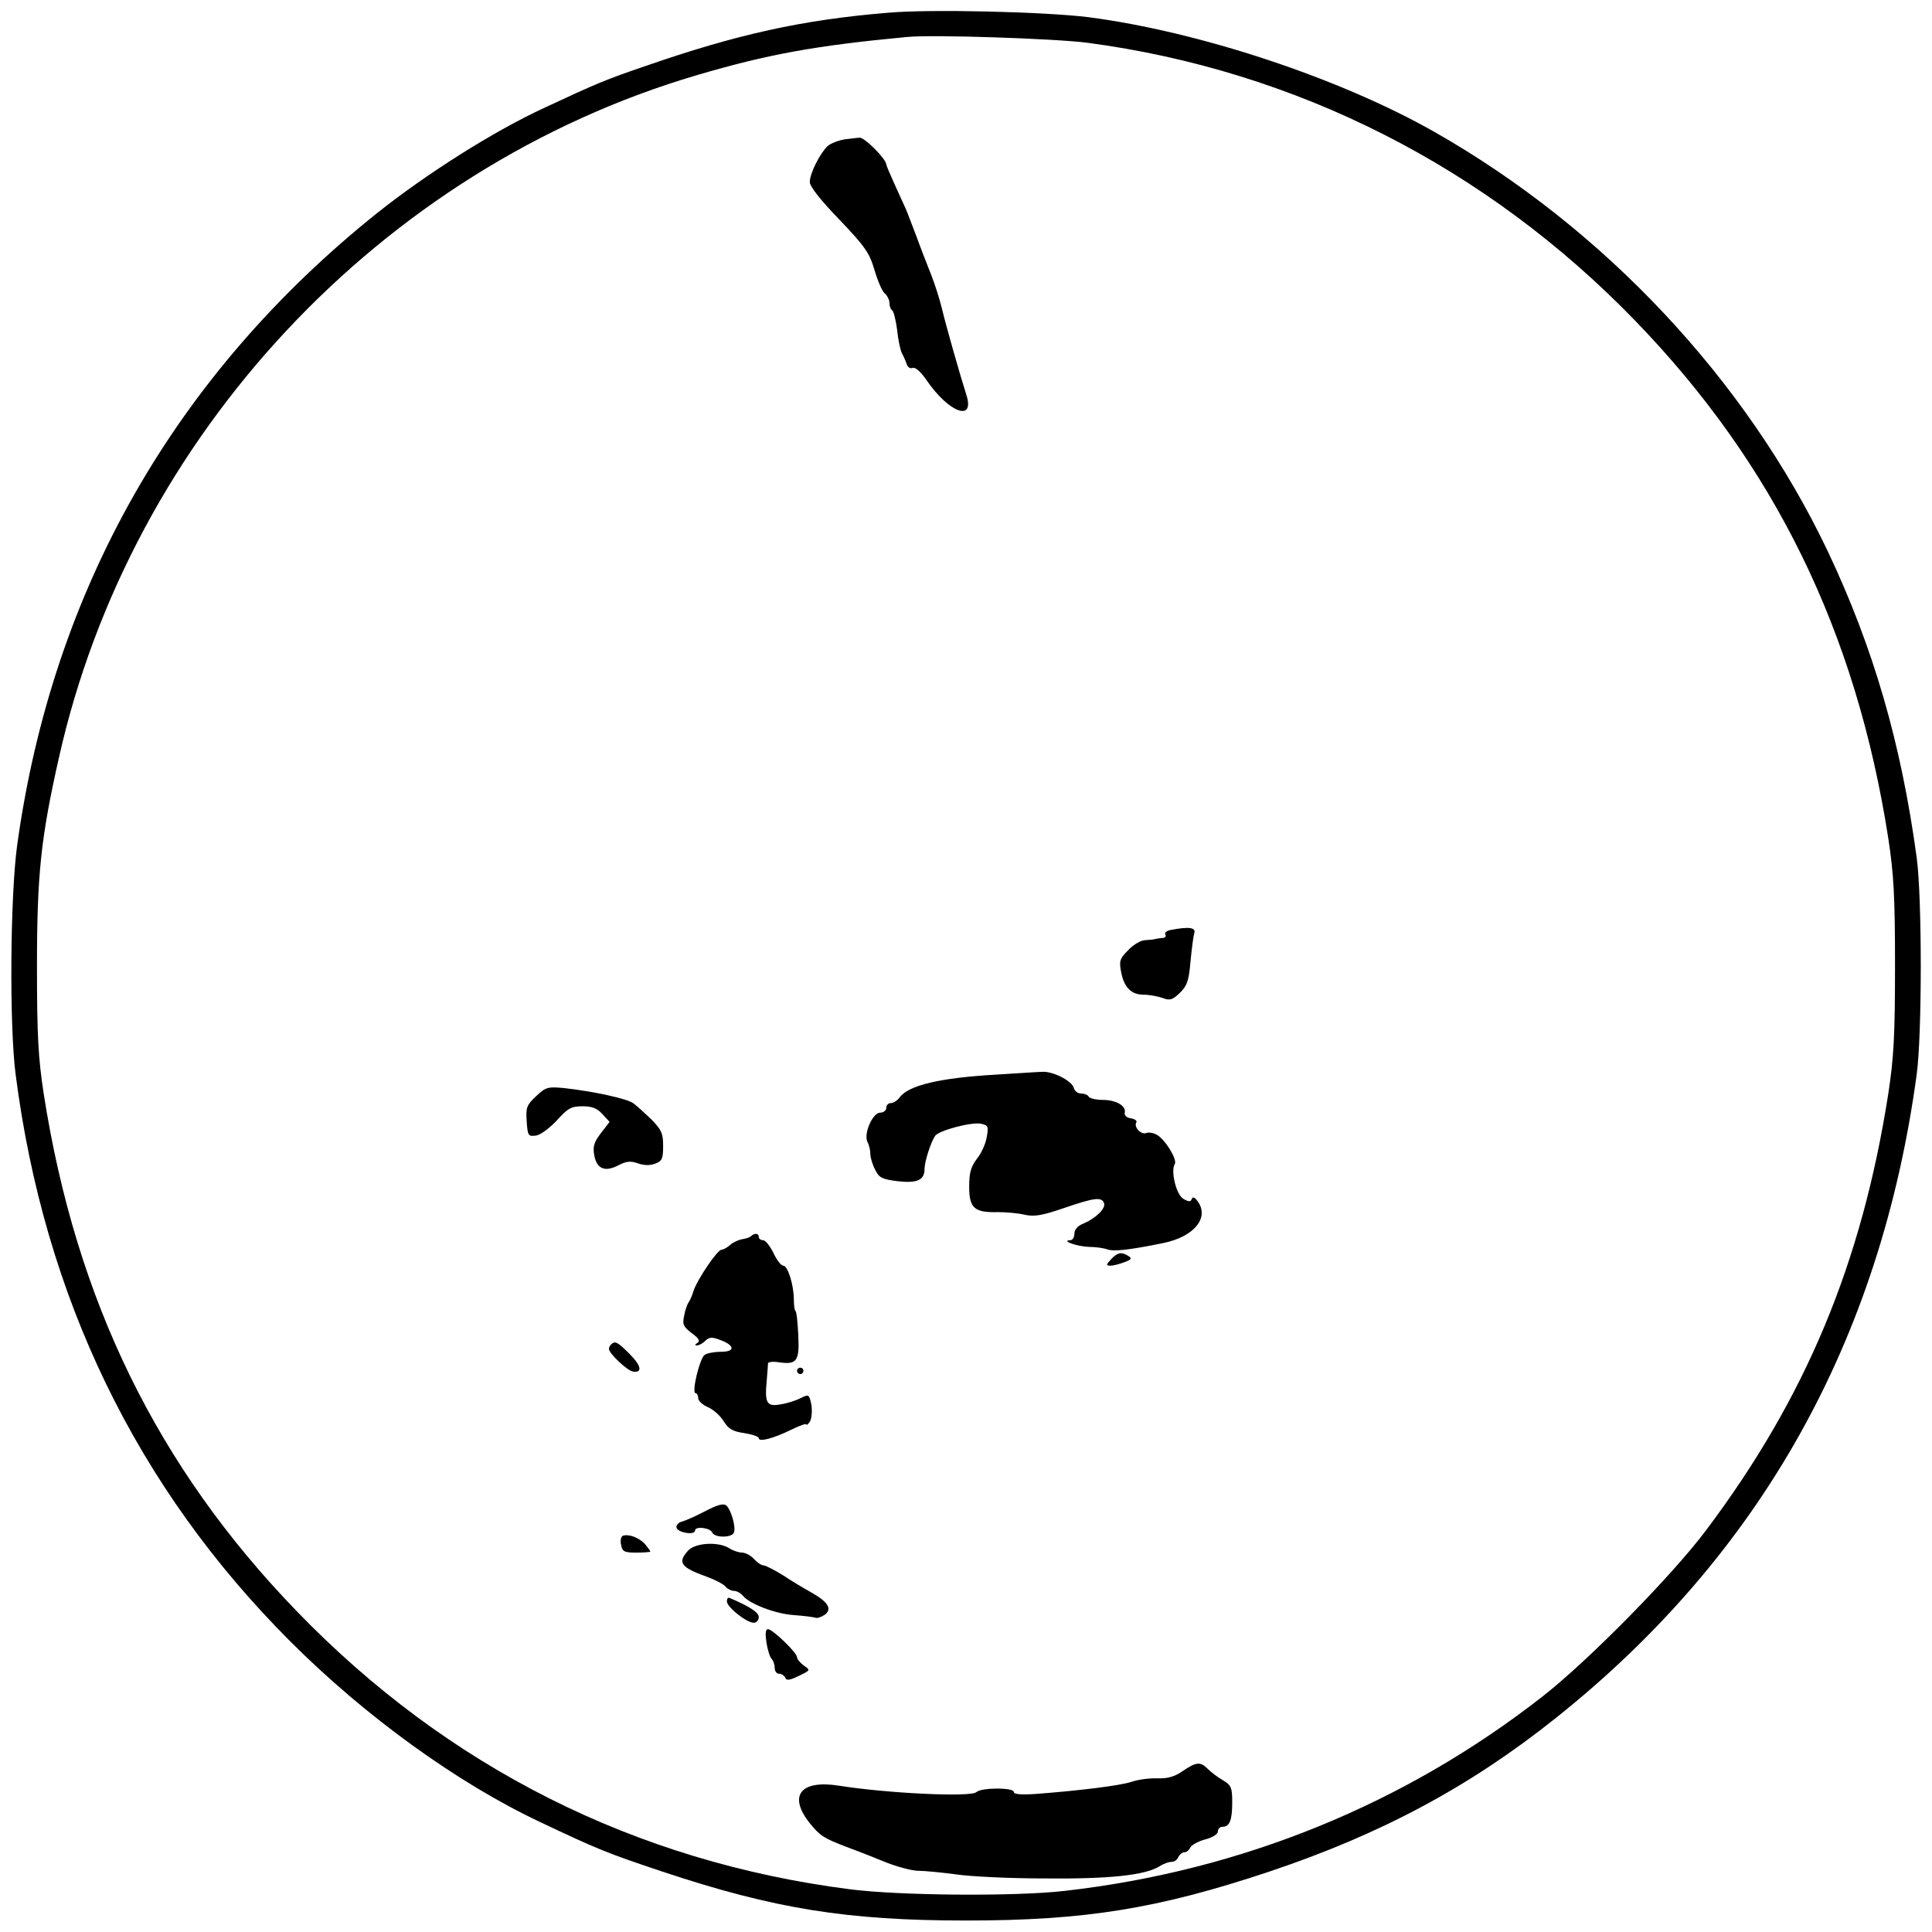 <?xml version="1.0" standalone="no"?>
<!DOCTYPE svg PUBLIC "-//W3C//DTD SVG 20010904//EN"
 "http://www.w3.org/TR/2001/REC-SVG-20010904/DTD/svg10.dtd">
<svg version="1.0" xmlns="http://www.w3.org/2000/svg"
 width="606pt" height="606pt" viewBox="0 0 606 606"
 preserveAspectRatio="xMidYMid meet">

<g transform="translate(0,606) scale(0.1,-0.1)"
fill="#000000" stroke="none">
<path d="M2785 6020 c-268 -22 -475 -68 -760 -167 -126 -43 -152 -54 -315
-130 -159 -73 -371 -207 -528 -332 -633 -507 -1017 -1180 -1128 -1981 -22
-159 -25 -566 -5 -720 90 -699 379 -1296 862 -1779 235 -235 524 -444 783
-566 179 -85 211 -98 385 -156 349 -116 577 -153 951 -153 374 0 602 37 950
153 350 117 631 267 901 483 641 511 1018 1184 1131 2018 17 125 17 555 0 680
-49 360 -136 659 -279 961 -256 538 -703 1014 -1235 1316 -298 169 -738 314
-1083 359 -137 17 -496 26 -630 14z m625 -94 c656 -87 1253 -390 1720 -873
436 -451 692 -974 793 -1623 17 -112 21 -180 21 -400 0 -220 -4 -288 -21 -400
-83 -532 -259 -954 -571 -1369 -106 -142 -369 -409 -512 -521 -433 -339 -946
-548 -1500 -611 -155 -18 -519 -15 -674 5 -673 86 -1263 383 -1736 873 -436
451 -692 974 -793 1623 -17 112 -21 180 -21 400 0 286 12 402 69 654 226 1009
1010 1848 2000 2140 224 66 373 93 660 120 80 8 462 -5 565 -18z"/>
<path d="M2650 5623 c-19 -3 -43 -12 -54 -21 -24 -23 -56 -86 -56 -113 0 -14
34 -57 93 -118 81 -85 94 -104 110 -158 10 -34 24 -67 32 -73 8 -7 15 -21 15
-31 0 -10 4 -20 9 -23 4 -3 11 -30 15 -61 3 -31 10 -63 15 -73 5 -9 12 -25 15
-34 3 -10 11 -15 19 -12 8 3 25 -12 43 -38 70 -103 153 -133 125 -46 -21 66
-63 214 -76 268 -7 30 -23 80 -35 110 -12 30 -33 84 -46 120 -14 36 -28 74
-33 85 -5 11 -21 46 -35 77 -14 31 -26 59 -26 62 0 17 -70 87 -84 84 -6 0 -27
-3 -46 -5z"/>
<path d="M3672 3143 c-12 -2 -20 -9 -17 -14 4 -5 0 -10 -7 -11 -7 0 -17 -2
-23 -3 -5 -2 -20 -3 -33 -4 -13 0 -37 -14 -53 -31 -26 -26 -29 -34 -23 -66 9
-51 32 -74 71 -74 17 0 44 -5 59 -10 23 -9 31 -7 54 15 23 22 29 38 34 98 4
40 9 80 12 90 6 18 -17 21 -74 10z"/>
<path d="M3120 2689 c-171 -10 -270 -33 -298 -71 -7 -10 -20 -18 -28 -18 -8 0
-14 -7 -14 -15 0 -8 -9 -15 -19 -15 -24 0 -53 -67 -40 -92 5 -9 9 -26 9 -38 0
-11 7 -34 15 -49 12 -25 22 -30 70 -36 62 -7 85 3 85 39 0 22 19 82 33 103 11
17 116 45 145 38 22 -5 23 -9 17 -42 -3 -20 -17 -51 -31 -68 -19 -25 -24 -44
-24 -88 0 -66 16 -81 90 -79 25 0 62 -3 83 -8 31 -7 55 -3 125 21 96 33 118
35 125 15 6 -16 -25 -47 -65 -64 -18 -7 -28 -19 -28 -32 0 -11 -6 -20 -12 -20
-33 -1 21 -20 57 -21 22 0 48 -4 59 -8 19 -7 67 -2 175 20 97 20 146 80 107
132 -9 12 -15 14 -18 6 -3 -9 -9 -9 -25 0 -23 11 -42 88 -28 110 8 15 -31 78
-57 92 -11 6 -26 8 -33 5 -16 -6 -39 19 -31 33 4 5 -4 11 -16 13 -14 2 -22 9
-20 18 5 21 -27 40 -69 40 -21 0 -41 5 -44 10 -3 6 -14 10 -24 10 -10 0 -21 8
-23 18 -6 22 -67 53 -100 50 -12 0 -79 -5 -148 -9z"/>
<path d="M1682 2622 c-30 -28 -33 -36 -30 -79 3 -45 5 -48 28 -45 14 1 42 22
66 47 35 39 46 45 81 45 29 0 46 -6 62 -24 l23 -25 -27 -35 c-22 -29 -26 -42
-21 -70 8 -43 34 -53 76 -31 25 13 38 14 61 6 19 -7 39 -7 54 -1 22 8 25 16
25 56 0 39 -5 50 -37 83 -21 20 -46 43 -56 50 -19 15 -127 38 -217 48 -52 5
-58 3 -88 -25z"/>
<path d="M2356 2183 c-3 -4 -16 -8 -28 -10 -12 -2 -29 -10 -38 -18 -9 -8 -21
-15 -27 -15 -13 0 -77 -95 -88 -130 -4 -14 -11 -29 -15 -35 -4 -5 -11 -24 -14
-42 -6 -27 -3 -34 23 -54 22 -16 28 -25 19 -31 -9 -5 -10 -8 -1 -8 6 0 18 7
26 15 12 11 20 12 46 2 46 -17 48 -37 3 -37 -20 0 -44 -4 -52 -10 -15 -10 -42
-120 -28 -120 4 0 8 -7 8 -15 0 -9 14 -22 31 -29 16 -7 39 -27 49 -44 15 -24
28 -32 64 -37 25 -4 46 -11 46 -16 0 -13 46 -1 103 27 26 13 47 20 47 16 0 -4
5 1 11 10 5 10 7 33 4 52 -7 33 -8 33 -33 21 -15 -8 -43 -17 -64 -20 -43 -8
-50 4 -43 75 2 25 4 49 4 54 1 4 16 6 34 3 56 -8 65 3 61 84 -2 39 -5 74 -9
77 -3 3 -5 19 -5 36 0 45 -19 106 -33 106 -7 0 -21 18 -31 40 -11 22 -25 40
-33 40 -7 0 -13 5 -13 10 0 12 -13 13 -24 3z"/>
<path d="M3485 2110 c-16 -17 -16 -20 -2 -20 9 0 28 5 44 11 22 8 24 12 13 19
-22 14 -35 12 -55 -10z"/>
<path d="M1917 1843 c-4 -3 -7 -10 -7 -14 0 -14 57 -68 75 -71 31 -5 27 18
-11 56 -37 37 -45 41 -57 29z"/>
<path d="M2500 1760 c0 -5 5 -10 10 -10 6 0 10 5 10 10 0 6 -4 10 -10 10 -5 0
-10 -4 -10 -10z"/>
<path d="M2212 1320 c-29 -15 -62 -30 -74 -33 -11 -3 -18 -12 -16 -19 5 -16
58 -24 58 -9 0 15 48 9 54 -6 7 -17 62 -17 68 0 7 17 -9 72 -24 85 -9 7 -28 2
-66 -18z"/>
<path d="M1954 1243 c-6 -2 -9 -15 -6 -28 4 -22 10 -25 48 -25 24 0 44 2 44 3
0 2 -8 13 -17 24 -19 20 -50 32 -69 26z"/>
<path d="M2159 1197 c-35 -38 -24 -53 56 -82 28 -10 55 -24 61 -32 6 -7 18
-13 26 -13 9 0 21 -7 28 -15 21 -26 102 -57 160 -61 30 -2 60 -6 67 -8 6 -3
19 2 30 9 24 18 11 40 -42 70 -22 12 -62 36 -89 54 -28 17 -55 31 -61 31 -7 0
-20 9 -30 20 -10 11 -27 20 -37 20 -10 0 -29 6 -41 14 -34 21 -105 17 -128 -7z"/>
<path d="M2280 1037 c0 -18 62 -67 84 -67 9 0 16 8 16 18 0 14 -28 33 -92 60
-5 2 -8 -3 -8 -11z"/>
<path d="M2404 908 c4 -24 11 -47 17 -52 5 -6 9 -18 9 -28 0 -10 6 -18 14 -18
8 0 16 -6 19 -12 3 -10 13 -9 42 5 37 18 38 18 16 33 -11 8 -21 20 -21 26 0
14 -77 88 -91 88 -8 0 -9 -14 -5 -42z"/>
<path d="M3710 505 c-26 -18 -47 -24 -80 -23 -25 1 -61 -4 -81 -11 -36 -12
-167 -28 -301 -38 -45 -3 -68 -1 -68 6 0 15 -103 14 -117 0 -17 -17 -281 -4
-432 20 -121 19 -160 -32 -90 -119 31 -38 43 -46 114 -73 22 -8 74 -28 115
-45 41 -17 91 -30 110 -30 19 0 72 -5 117 -11 45 -7 171 -13 280 -13 202 -2
315 10 360 38 12 8 29 14 38 14 9 0 18 7 21 15 4 8 12 15 19 15 7 0 15 7 18
14 3 8 24 20 46 26 24 6 41 17 41 25 0 8 6 15 14 15 23 0 31 20 31 77 0 46 -3
53 -29 69 -16 9 -37 25 -47 35 -24 24 -36 23 -79 -6z"/>
</g>
</svg>
